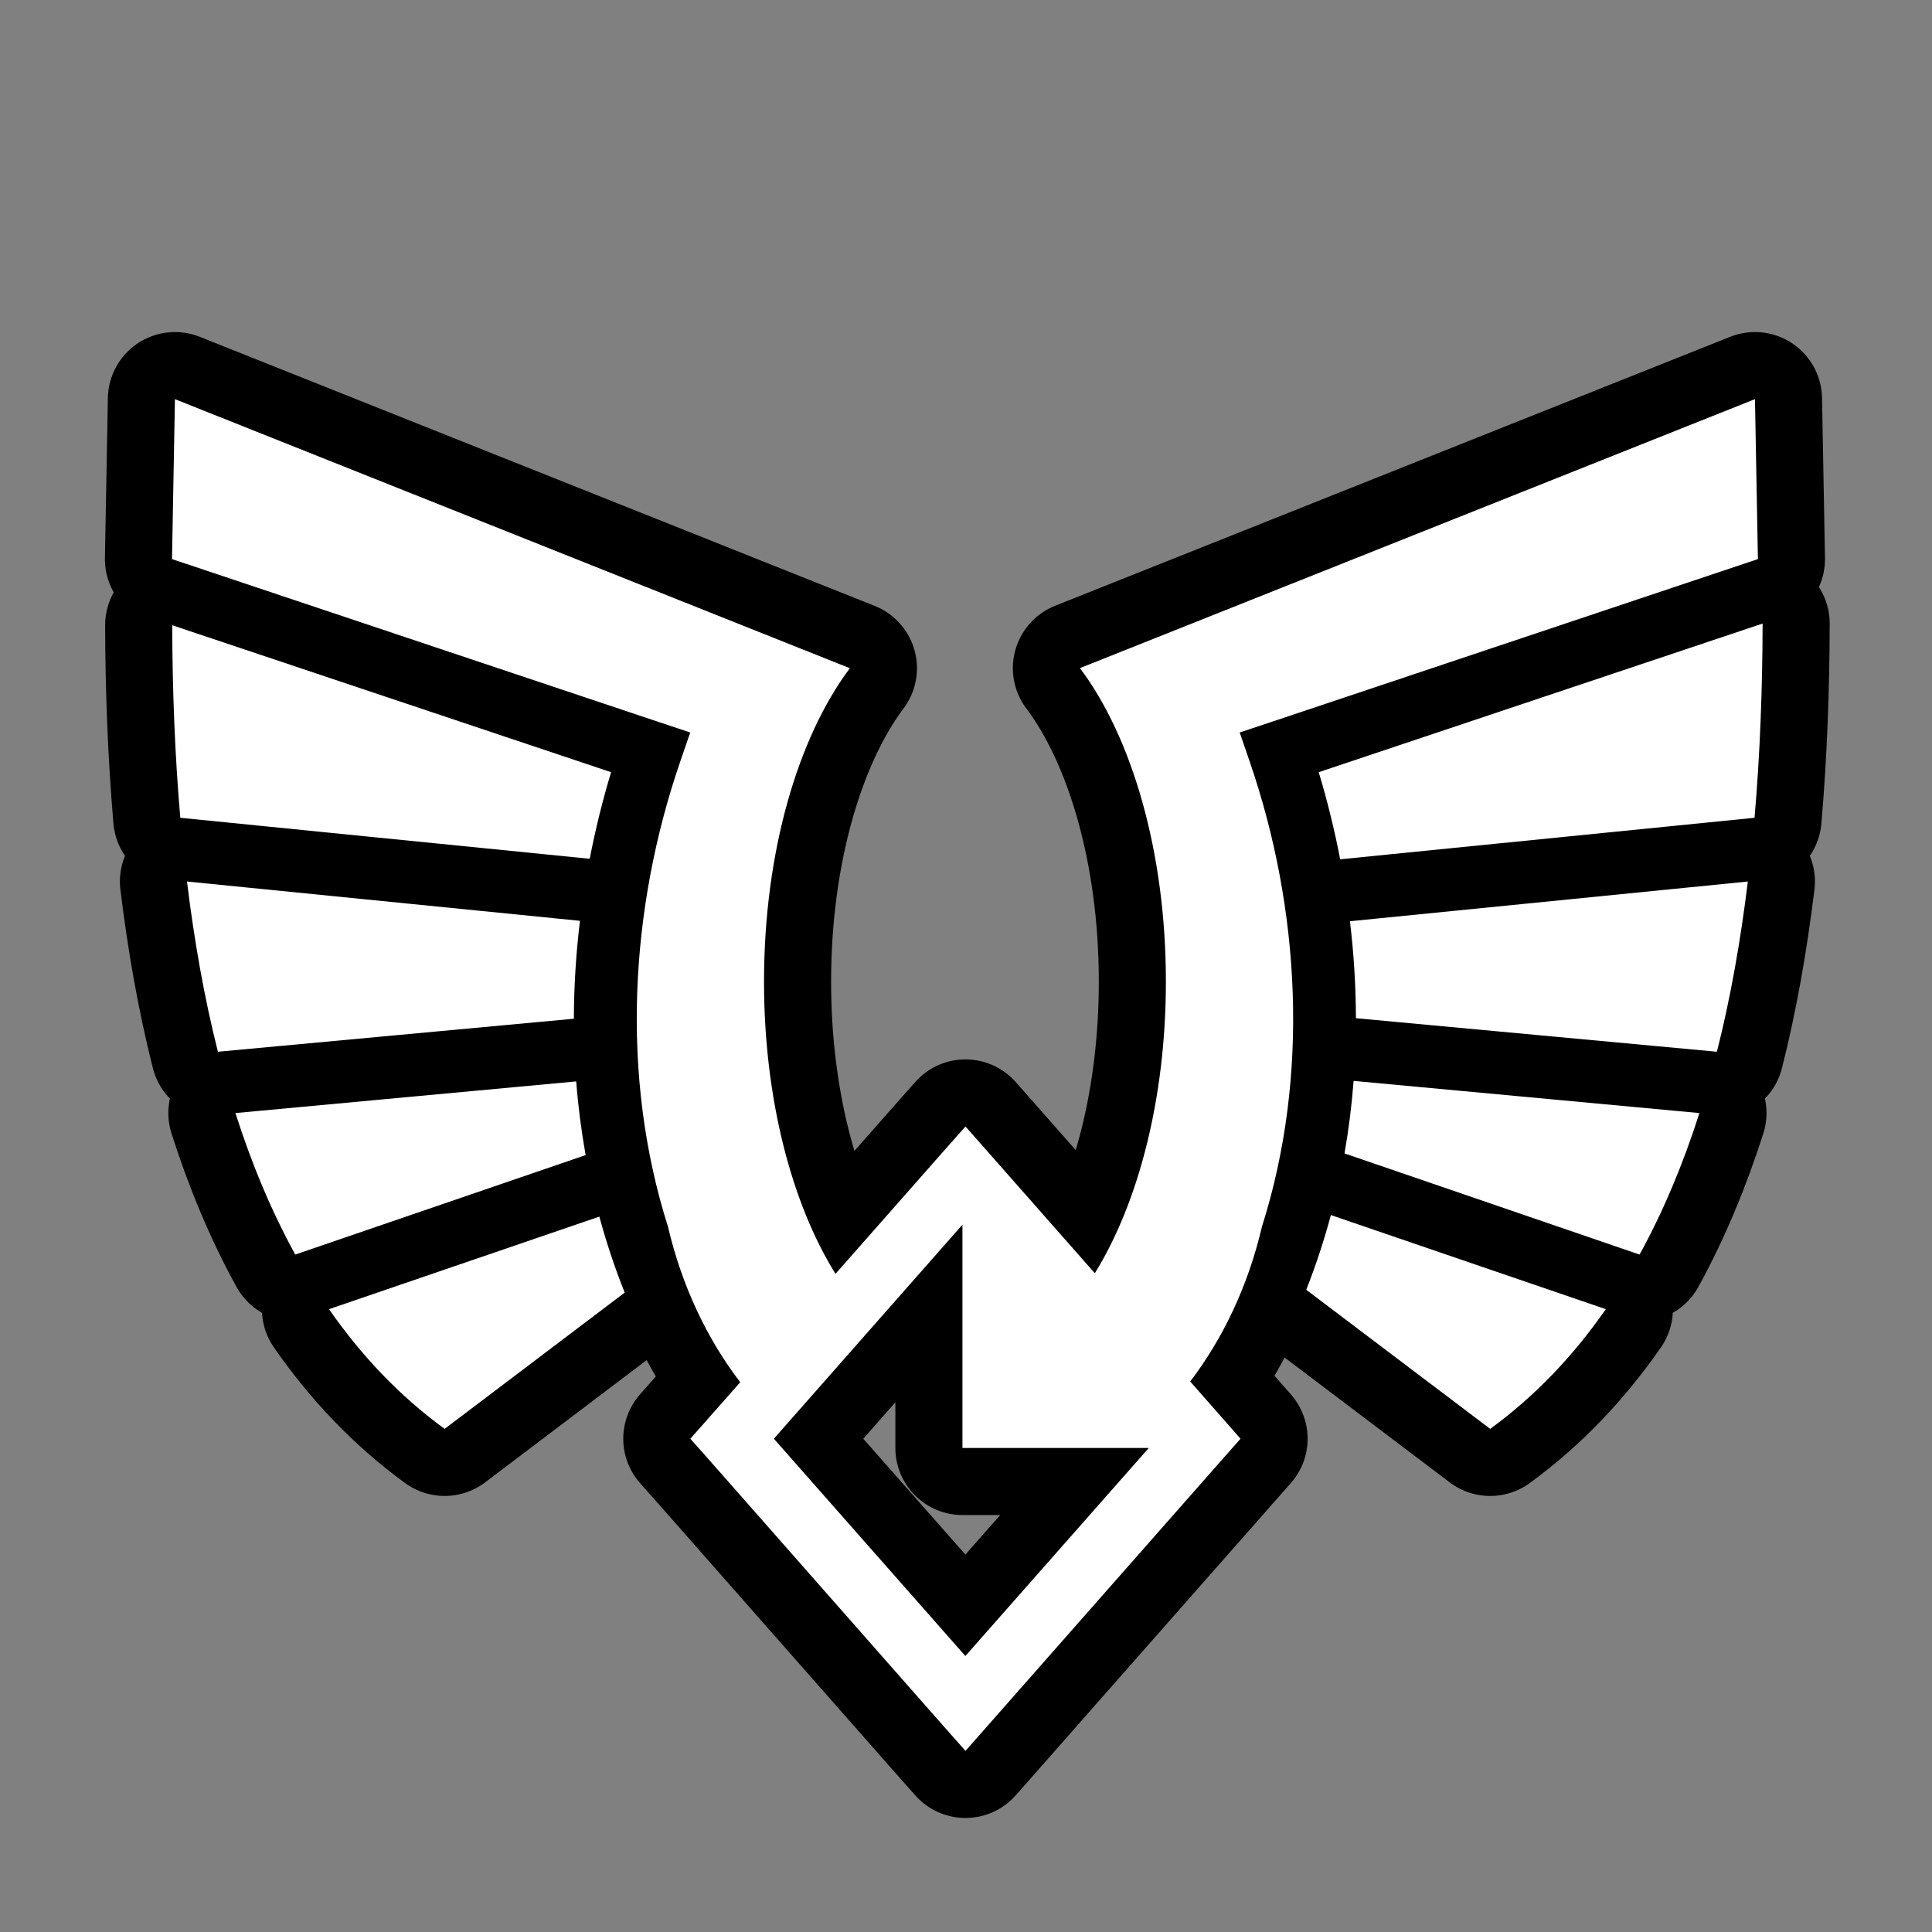 <svg xmlns="http://www.w3.org/2000/svg" viewBox="-32 -32 576 576"><rect x="-32" y="-32" width="576" height="576" fill="#808080" stroke="none"/><path stroke="#000000" stroke-width="40" stroke-linecap="round" stroke-linejoin="round" d="M20.156 87l-.875 47.688 145.564 48.718 8.937 2.97-3.06 8.905c-14.857 43.4-17.932 93.212-3.564 138.47 4.103 17.557 11.6 33.377 21.53 46.344l-9.405 10.656-5.468 6.188 5.47 6.156 69.53 78.97 7.032 7.936 7-7.938 69.562-78.968 5.438-6.156-5.438-6.188-9.562-10.875c9.85-12.927 17.294-28.664 21.375-46.125 14.367-45.258 11.292-95.07-3.564-138.47l-3.062-8.905 8.937-2.97 145.564-48.718L491.22 87l-201.25 80.188c15.49 20.604 25.624 54.782 25.624 93.468 0 34.853-8.233 66.033-21.188 86.938l-31.562-35.813-7-7.936-7.03 7.937-31.72 36c-13.023-20.904-21.313-52.165-21.313-87.124 0-38.664 10.118-72.83 25.595-93.437L20.155 87zM493.5 153.906L361.156 198.22c2.563 8.47 4.695 17.156 6.406 25.968l123.532-12.375c1.643-19.07 2.36-38.526 2.406-57.907zm-474.156.5c.057 19.218.776 38.496 2.406 57.406l122.063 12.22c1.706-8.758 3.827-17.39 6.375-25.813L19.344 154.405zm4.406 76.406c2.137 17.497 5.116 34.54 9.22 50.75l106.124-9.843c.017-9.794.65-19.534 1.812-29.19L23.75 230.813zm465.344 0L370.47 242.656c1.145 9.562 1.757 19.21 1.78 28.906l107.625 10c4.102-16.208 7.082-33.257 9.22-50.75zm-117.53 59.438c-.558 7.228-1.46 14.45-2.72 21.625l87.97 30.156c7.116-12.94 13.018-27.084 17.842-42.186l-103.094-9.594zm-231.783.156l-101.593 9.438c4.824 15.1 10.73 29.25 17.844 42.187l86.564-29.655c-1.298-7.288-2.242-14.624-2.813-21.97zm225 39.844c-2.015 7.52-4.447 14.958-7.342 22.28L412.28 394c13.427-9.784 24.838-21.827 34.47-35.688l-81.97-28.062zm-218.092.47L66.094 358.31c9.63 13.86 21.04 25.904 34.47 35.688l53.686-40.625c-2.98-7.443-5.493-15.007-7.563-22.656zm108.25 2.405v66.563H310.5l-54.688 62.03-57.093-64.78 56.218-63.813z"/><path fill="#FFFFFF" d="M20.156 87l-.875 47.688 145.564 48.718 8.937 2.97-3.06 8.905c-14.857 43.4-17.932 93.212-3.564 138.47 4.103 17.557 11.6 33.377 21.53 46.344l-9.405 10.656-5.468 6.188 5.47 6.156 69.53 78.97 7.032 7.936 7-7.938 69.562-78.968 5.438-6.156-5.438-6.188-9.562-10.875c9.85-12.927 17.294-28.664 21.375-46.125 14.367-45.258 11.292-95.07-3.564-138.47l-3.062-8.905 8.937-2.97 145.564-48.718L491.22 87l-201.25 80.188c15.49 20.604 25.624 54.782 25.624 93.468 0 34.853-8.233 66.033-21.188 86.938l-31.562-35.813-7-7.936-7.03 7.937-31.72 36c-13.023-20.904-21.313-52.165-21.313-87.124 0-38.664 10.118-72.83 25.595-93.437L20.155 87zM493.5 153.906L361.156 198.22c2.563 8.47 4.695 17.156 6.406 25.968l123.532-12.375c1.643-19.07 2.36-38.526 2.406-57.907zm-474.156.5c.057 19.218.776 38.496 2.406 57.406l122.063 12.22c1.706-8.758 3.827-17.39 6.375-25.813L19.344 154.405zm4.406 76.406c2.137 17.497 5.116 34.54 9.22 50.75l106.124-9.843c.017-9.794.65-19.534 1.812-29.19L23.75 230.813zm465.344 0L370.47 242.656c1.145 9.562 1.757 19.21 1.78 28.906l107.625 10c4.102-16.208 7.082-33.257 9.22-50.75zm-117.53 59.438c-.558 7.228-1.46 14.45-2.72 21.625l87.97 30.156c7.116-12.94 13.018-27.084 17.842-42.186l-103.094-9.594zm-231.783.156l-101.593 9.438c4.824 15.1 10.73 29.25 17.844 42.187l86.564-29.655c-1.298-7.288-2.242-14.624-2.813-21.97zm225 39.844c-2.015 7.52-4.447 14.958-7.342 22.28L412.28 394c13.427-9.784 24.838-21.827 34.47-35.688l-81.97-28.062zm-218.092.47L66.094 358.31c9.63 13.86 21.04 25.904 34.47 35.688l53.686-40.625c-2.98-7.443-5.493-15.007-7.563-22.656zm108.25 2.405v66.563H310.5l-54.688 62.03-57.093-64.78 56.218-63.813z"/></svg>